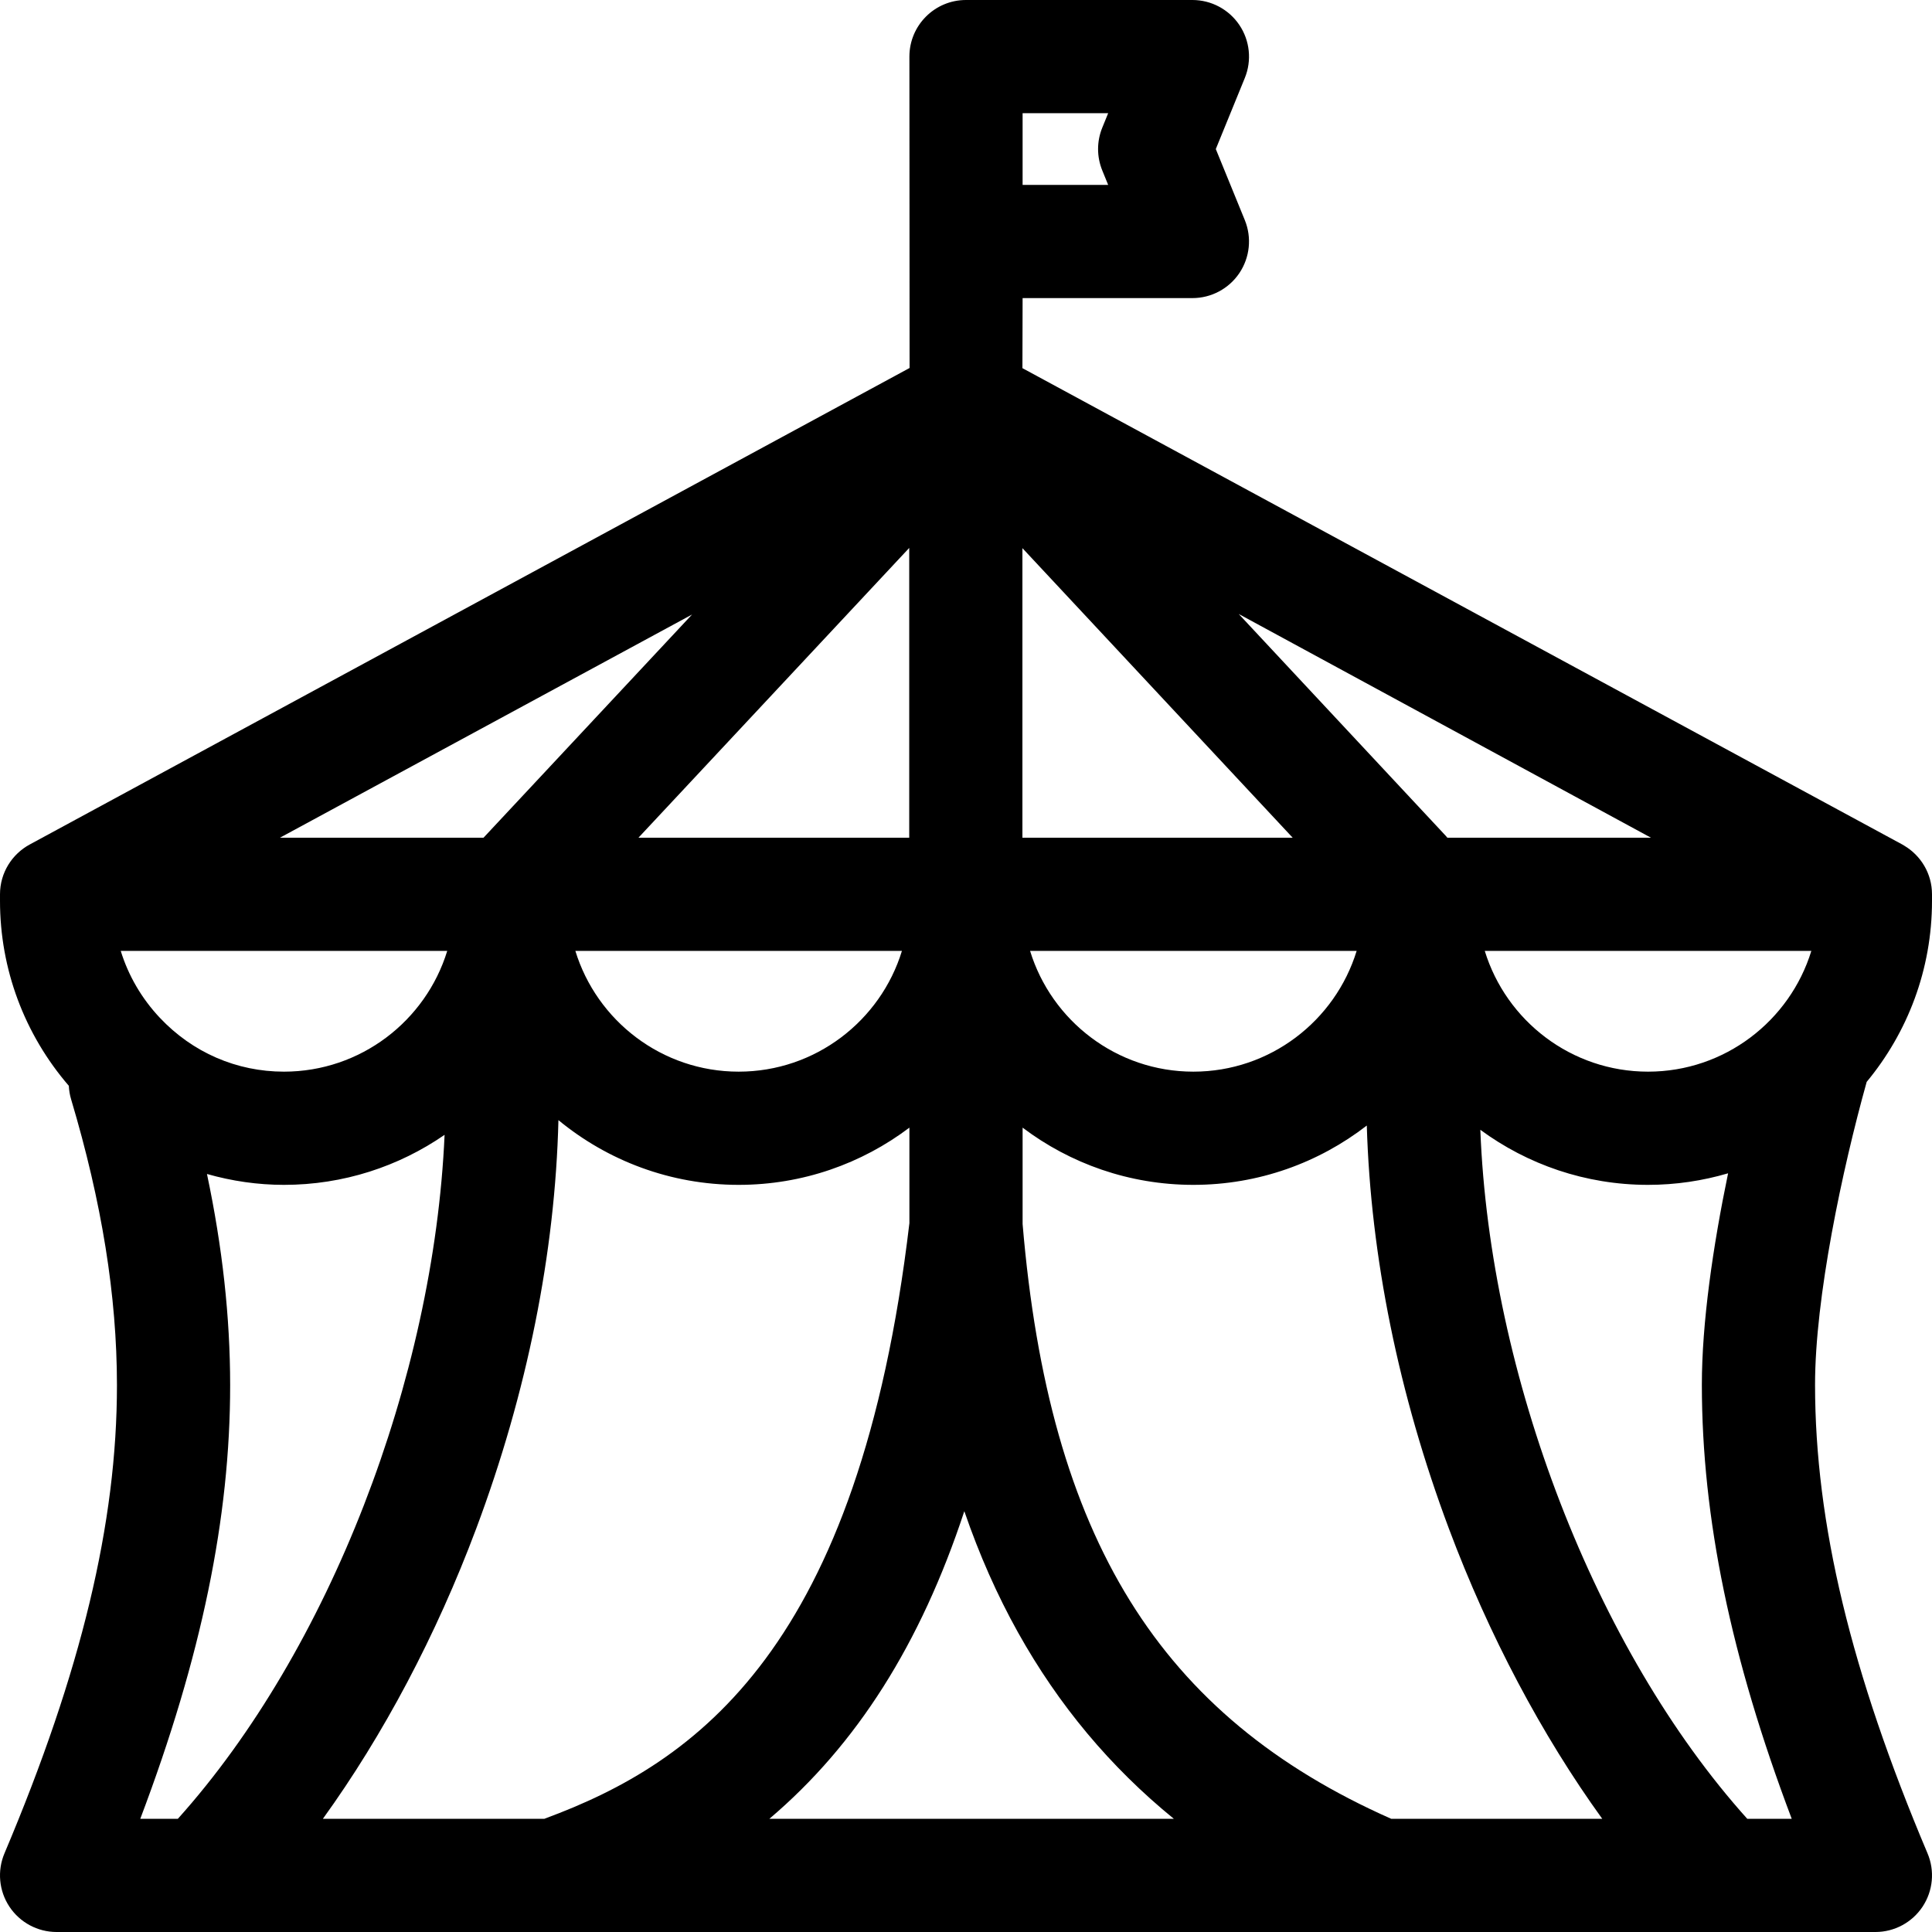 <svg height="512pt" viewBox="0 0 512 512" width="512pt" xmlns="http://www.w3.org/2000/svg"><path d="m512 238.75v-1.75c0-5.48-2.949-10.262-7.34-12.879-.113-.078-.516-.312-.57-.34l-233.137-126.215c.02-.32.047-18.566.047-18.566h45c4.996 0 9.664-2.488 12.449-6.633 2.785-4.148 3.324-9.41 1.438-14.035l-7.688-18.832 7.688-18.832c1.891-4.625 1.352-9.887-1.438-14.035-2.785-4.145-7.453-6.633-12.449-6.633h-60c-8.285 0-15 6.715-15 15 0 0 .027 82.215.047 82.52l-233.137 126.262c-4.707 2.531-7.91 7.5-7.91 13.219v1.75c0 18.059 6.453 35.324 18.238 49 .059 1.172.242 2.359.594 3.535 8.168 27.363 12.148 52.145 12.16 75.75.02 36.539-9.453 75.98-29.809 124.121-1.957 4.633-1.465 9.941 1.312 14.133 2.781 4.191 7.477 6.711 12.504 6.711h482c5.027 0 9.723-2.52 12.504-6.715 2.777-4.188 3.27-9.496 1.312-14.129-20.316-48.043-29.789-87.492-29.809-124.137-.012-23.148 7.203-57.09 13.684-80.312 10.805-13.031 17.309-29.746 17.309-47.957zm-241-208.75h22.676l-1.562 3.832c-1.484 3.633-1.484 7.703 0 11.336l1.562 3.832h-22.676zm165.75 254c-20.344 0-37.594-13.492-43.27-32h86.543c-5.68 18.508-22.93 32-43.273 32zm.77-62h-53.957c-.129-.148-.242-.305-.379-.453l-54.914-58.836zm-166.57-76.734 71.621 76.734h-71.621zm88.574 106.734c-5.68 18.508-22.93 32-43.273 32-20.34 0-37.594-13.492-43.27-32zm-190.328-30 71.758-76.793v76.793zm69.824 30c-5.676 18.508-22.926 32-43.27 32s-37.594-13.492-43.273-32zm-55.617-89.148-55.266 59.148h-53.945zm-64.883 89.148c-5.676 18.508-22.926 32-43.27 32-12.535 0-24.219-5.074-32.898-14.285-4.824-5.121-8.336-11.18-10.355-17.715zm-81.344 230c16.219-42.887 23.836-79.852 23.816-114.98-.012-18-2.039-36.469-6.145-55.902 6.602 1.879 13.461 2.883 20.402 2.883 15.797 0 30.457-4.902 42.57-13.258-2.852 64.668-30.617 136.652-70.688 181.258zm107.27-.074c-.059.023-.113.051-.172.074h-58.707c15.984-22.133 30.031-48.598 40.621-76.871 13.5-36.035 20.945-73.176 21.801-108.281 13.004 10.711 29.645 17.152 47.762 17.152 16.973 0 32.648-5.648 45.25-15.164v25.312c-13.336 112.535-56.277 142.922-96.555 157.777zm59.445.074c23.121-19.605 40.078-46.352 51.664-81.516 3.977 11.57 8.707 22.242 14.215 32.109 10.77 19.289 24.449 35.672 41.309 49.406zm164.789 0c-61.414-27.191-90.66-74.391-97.68-157.621v-25.543c12.602 9.516 28.277 15.164 45.25 15.164 17.297 0 33.242-5.871 45.965-15.719 1.023 34.684 8.453 71.305 21.77 106.848 10.594 28.273 24.637 54.738 40.625 76.871zm94.359 0c-40.344-44.914-68.219-117.586-70.738-182.594 12.461 9.164 27.828 14.594 44.449 14.594 7.363 0 14.477-1.082 21.211-3.062-4.008 19.332-6.965 39.672-6.953 56.098.02 35.199 7.637 72.164 23.816 114.965zm0 0"/></svg>